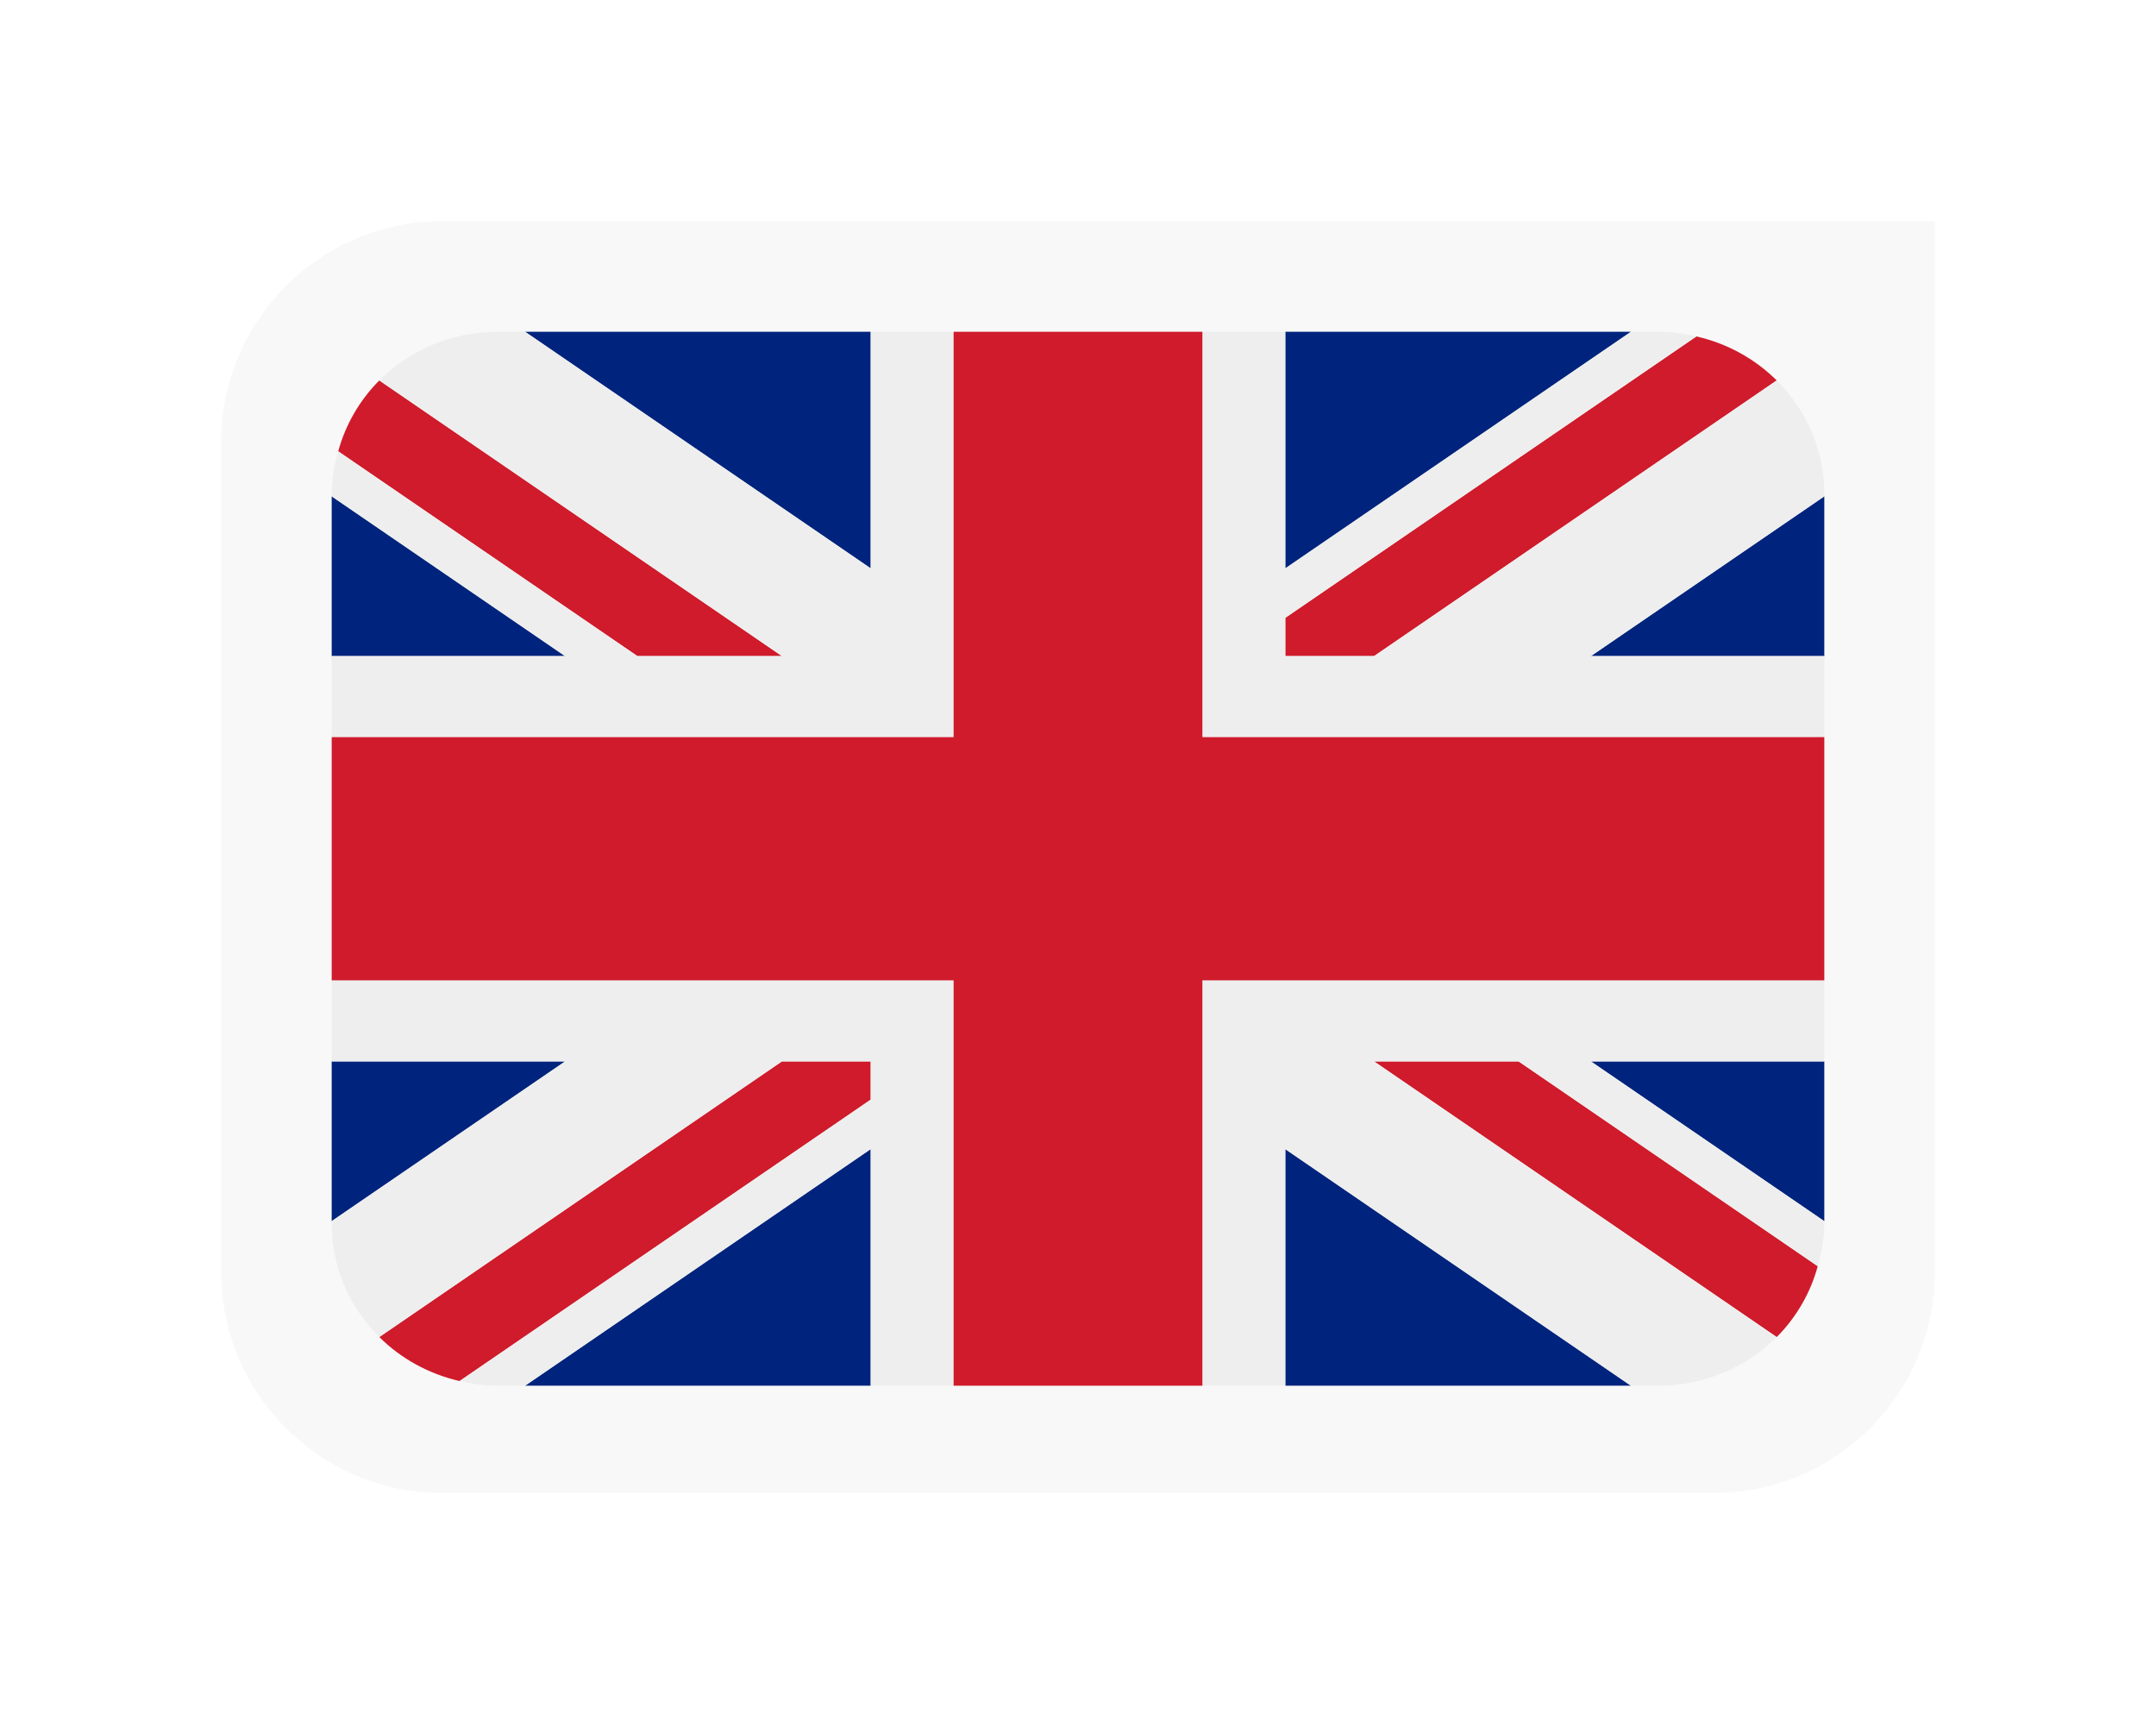 <svg width="39" height="31" viewBox="0 0 39 31" fill="none" xmlns="http://www.w3.org/2000/svg">
<g filter="url(#filter0_d_415_1481)">
<path d="M3 6C3 3.791 4.791 2 7 2H34V21C34 23.209 32.209 25 30 25H7C4.791 25 3 23.209 3 21V6Z" fill="#F8F8F8"/>
<path d="M5 6.976V9.865H9.221L5 6.976ZM8.498 23.06H14.75V18.781L8.498 23.06ZM22.25 18.782V23.06H28.501L22.25 18.782ZM5 17.195V20.084L9.223 17.195H5ZM28.503 4H22.25V8.279L28.503 4ZM32 20.085V17.195H27.777L32 20.085ZM32 9.865V6.976L27.778 9.865H32ZM14.75 4H8.498L14.75 8.279V4Z" fill="#00247D"/>
<path d="M23.855 17.195L31.139 22.181C31.495 21.823 31.75 21.381 31.881 20.899L26.47 17.195H23.855ZM14.75 17.195H13.144L5.861 22.18C6.252 22.569 6.753 22.847 7.314 22.976L14.75 17.887V17.195ZM22.25 9.865H23.856L31.139 4.88C30.741 4.485 30.238 4.21 29.686 4.084L22.25 9.173V9.865ZM13.144 9.865L5.861 4.88C5.505 5.238 5.25 5.679 5.118 6.162L10.529 9.865H13.144Z" fill="#CF1B2B"/>
<path d="M32 15.729H20.75V23.06H22.25V18.782L28.501 23.06H29C29.398 23.06 29.793 22.982 30.16 22.831C30.527 22.68 30.86 22.459 31.139 22.181L23.855 17.195H26.47L31.881 20.899C31.951 20.652 32 20.396 32 20.128V20.085L27.777 17.195H32V15.729ZM5 15.729V17.195H9.223L5 20.084V20.128C5 20.927 5.329 21.651 5.861 22.18L13.144 17.195H14.75V17.887L7.314 22.975C7.535 23.026 7.763 23.06 8 23.06H8.498L14.75 18.781V23.06H16.25V15.729H5ZM32 6.932C32.001 6.164 31.691 5.427 31.139 4.88L23.856 9.865H22.25V9.173L29.686 4.084C29.462 4.03 29.231 4.002 29 4H28.503L22.25 8.279V4H20.75V11.331H32V9.865H27.778L32 6.976V6.932ZM14.75 4V8.279L8.498 4H8C7.601 4 7.207 4.078 6.84 4.229C6.472 4.38 6.14 4.601 5.861 4.88L13.144 9.865H10.529L5.118 6.162C5.043 6.412 5.004 6.671 5 6.932V6.976L9.221 9.865H5V11.331H16.25V4H14.75Z" fill="#EEEEEE"/>
<path d="M20.75 11.331V4H16.25V11.331H5V15.729H16.25V23.06H20.75V15.729H32V11.331H20.75Z" fill="#CF1B2B"/>
</g>
<defs>
<filter id="filter0_d_415_1481" x="0" y="0" width="39" height="31" filterUnits="userSpaceOnUse" color-interpolation-filters="sRGB">
<feFlood flood-opacity="0" result="BackgroundImageFix"/>
<feColorMatrix in="SourceAlpha" type="matrix" values="0 0 0 0 0 0 0 0 0 0 0 0 0 0 0 0 0 0 127 0" result="hardAlpha"/>
<feOffset dx="1" dy="2"/>
<feGaussianBlur stdDeviation="2"/>
<feComposite in2="hardAlpha" operator="out"/>
<feColorMatrix type="matrix" values="0 0 0 0 0 0 0 0 0 0 0 0 0 0 0 0 0 0 0.05 0"/>
<feBlend mode="normal" in2="BackgroundImageFix" result="effect1_dropShadow_415_1481"/>
<feBlend mode="normal" in="SourceGraphic" in2="effect1_dropShadow_415_1481" result="shape"/>
</filter>
</defs>
</svg>
